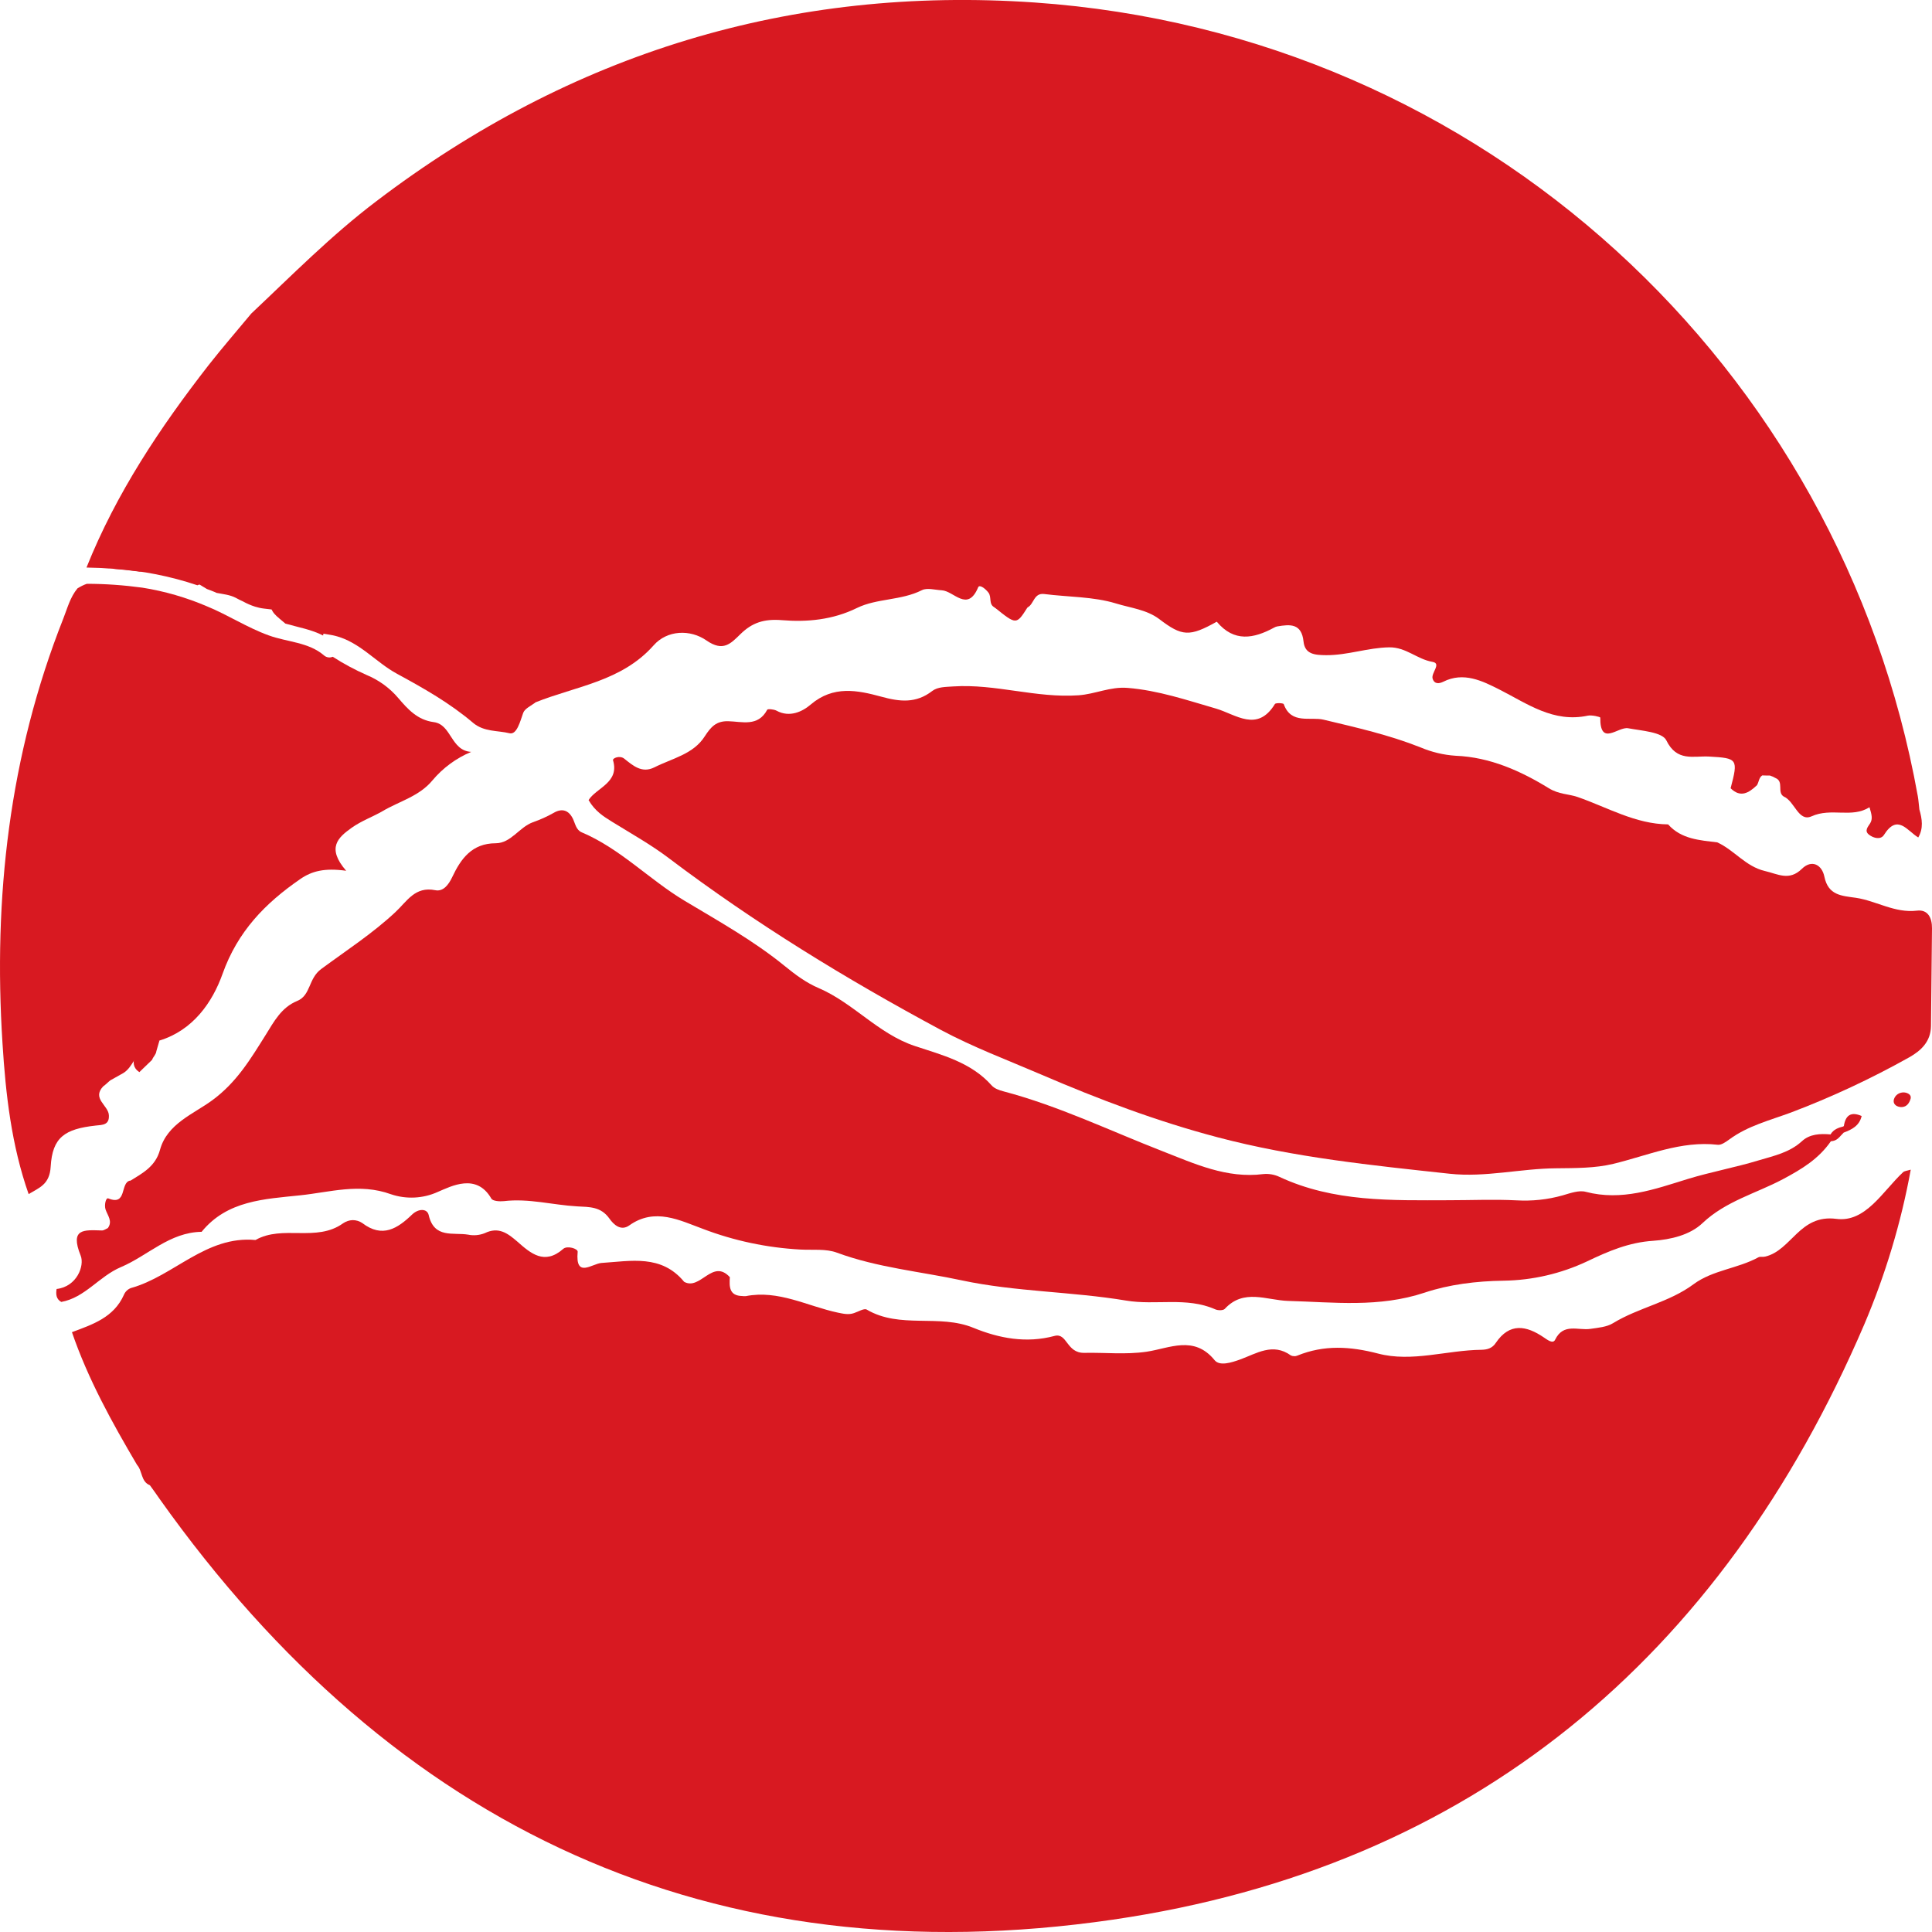 <svg width="17" height="17" viewBox="0 0 17 17" fill="none" xmlns="http://www.w3.org/2000/svg">
<path d="M16.889 7.123C16.884 7.084 16.882 7.044 16.875 7.005C16.198 3.239 13.063 0.297 9.104 0.022C6.96 -0.126 5.025 0.467 3.311 1.771C2.916 2.07 2.57 2.421 2.211 2.759C2.086 2.91 1.958 3.057 1.837 3.211C1.408 3.762 1.022 4.341 0.761 4.994C0.918 4.996 1.074 5.009 1.229 5.03C1.4 5.003 1.57 5.007 1.735 5.131C1.764 5.148 1.792 5.166 1.821 5.183C1.845 5.192 1.868 5.2 1.891 5.21C1.896 5.212 1.901 5.215 1.906 5.217C1.963 5.228 2.021 5.233 2.074 5.26C2.095 5.271 2.116 5.283 2.138 5.292C2.172 5.311 2.207 5.326 2.244 5.338C2.27 5.346 2.296 5.352 2.323 5.355C2.365 5.361 2.407 5.365 2.45 5.366C2.687 5.364 2.9 5.539 3.142 5.476C3.423 5.403 3.571 5.535 3.663 5.774C3.773 6.059 4.127 6.073 4.272 6.329C4.306 6.389 4.446 6.365 4.513 6.295C4.571 6.234 4.643 6.213 4.712 6.18C5.069 6.037 5.47 5.996 5.751 5.679C5.87 5.543 6.074 5.536 6.217 5.636C6.363 5.737 6.429 5.664 6.515 5.58C6.618 5.479 6.722 5.444 6.881 5.457C7.1 5.475 7.327 5.455 7.542 5.349C7.717 5.264 7.93 5.285 8.112 5.193C8.158 5.17 8.228 5.191 8.286 5.194C8.393 5.199 8.513 5.392 8.607 5.168C8.619 5.139 8.672 5.181 8.697 5.214C8.728 5.253 8.697 5.316 8.75 5.344C8.847 5.404 8.944 5.376 9.041 5.345C9.099 5.317 9.095 5.215 9.189 5.227C9.4 5.254 9.62 5.249 9.82 5.31C9.946 5.349 10.09 5.364 10.2 5.447C10.401 5.6 10.465 5.606 10.709 5.469L10.708 5.472C10.859 5.652 11.031 5.62 11.21 5.523C11.219 5.518 11.228 5.514 11.238 5.512C11.351 5.493 11.453 5.483 11.47 5.645C11.482 5.759 11.572 5.764 11.67 5.765C11.858 5.766 12.035 5.699 12.224 5.696C12.372 5.694 12.469 5.801 12.605 5.824C12.687 5.838 12.59 5.922 12.606 5.972C12.622 6.022 12.664 6.016 12.699 5.999C12.879 5.908 13.046 5.993 13.191 6.066C13.44 6.192 13.668 6.362 13.972 6.297C14.007 6.29 14.081 6.308 14.081 6.314C14.079 6.573 14.237 6.392 14.326 6.408C14.444 6.43 14.626 6.441 14.662 6.514C14.755 6.705 14.9 6.65 15.037 6.657C15.29 6.671 15.296 6.678 15.228 6.936C15.316 7.023 15.389 6.976 15.46 6.909C15.477 6.881 15.476 6.844 15.506 6.823C15.527 6.824 15.551 6.824 15.574 6.824C15.591 6.83 15.608 6.837 15.623 6.846C15.699 6.877 15.635 6.97 15.694 7.008C15.792 7.049 15.824 7.235 15.94 7.183C16.115 7.104 16.293 7.202 16.45 7.103C16.47 7.169 16.479 7.206 16.456 7.244C16.437 7.275 16.402 7.31 16.445 7.344C16.485 7.376 16.549 7.391 16.577 7.347C16.697 7.156 16.782 7.311 16.879 7.369C16.926 7.289 16.913 7.206 16.889 7.123Z" fill="#D81921"/>
<path d="M1.206 12.89C0.985 12.515 0.775 12.136 0.633 11.722C0.815 11.654 1.001 11.593 1.09 11.394C1.101 11.367 1.123 11.345 1.151 11.334C1.53 11.229 1.812 10.871 2.248 10.911C2.488 10.775 2.784 10.933 3.019 10.764C3.044 10.747 3.073 10.737 3.103 10.736C3.134 10.736 3.163 10.745 3.188 10.762C3.365 10.897 3.499 10.809 3.626 10.687C3.681 10.634 3.758 10.632 3.772 10.691C3.82 10.901 3.988 10.842 4.12 10.864C4.168 10.874 4.219 10.869 4.265 10.851C4.386 10.792 4.465 10.85 4.551 10.924C4.669 11.028 4.79 11.135 4.956 10.989C4.991 10.958 5.086 10.987 5.083 11.015C5.061 11.252 5.21 11.119 5.292 11.113C5.552 11.096 5.82 11.036 6.02 11.279C6.163 11.358 6.269 11.071 6.422 11.238C6.417 11.321 6.415 11.402 6.532 11.404C6.542 11.405 6.552 11.406 6.562 11.405C6.85 11.348 7.104 11.493 7.372 11.55C7.422 11.56 7.466 11.571 7.515 11.554C7.552 11.542 7.603 11.51 7.626 11.523C7.92 11.696 8.263 11.559 8.566 11.684C8.791 11.776 9.03 11.822 9.279 11.755C9.392 11.725 9.382 11.907 9.541 11.904C9.721 11.9 9.904 11.921 10.089 11.894C10.291 11.864 10.507 11.746 10.688 11.969C10.732 12.022 10.833 11.991 10.913 11.962C11.056 11.91 11.2 11.812 11.359 11.927C11.368 11.931 11.377 11.933 11.387 11.933C11.397 11.934 11.407 11.932 11.416 11.928C11.65 11.833 11.878 11.846 12.125 11.91C12.424 11.989 12.731 11.88 13.036 11.877C13.086 11.876 13.131 11.864 13.162 11.816C13.283 11.637 13.43 11.663 13.584 11.768C13.617 11.79 13.665 11.828 13.684 11.788C13.757 11.639 13.886 11.709 13.994 11.693C14.062 11.683 14.138 11.677 14.193 11.643C14.419 11.505 14.687 11.46 14.902 11.3C15.071 11.175 15.291 11.163 15.473 11.063C15.489 11.055 15.513 11.062 15.532 11.057C15.765 11.002 15.834 10.683 16.158 10.725C16.416 10.759 16.566 10.482 16.745 10.315C16.757 10.303 16.781 10.302 16.813 10.292C16.728 10.759 16.59 11.216 16.404 11.654C15.145 14.589 12.953 16.429 9.795 16.891C6.278 17.405 3.466 16.092 1.405 13.19C1.377 13.149 1.348 13.109 1.319 13.069C1.239 13.037 1.254 12.943 1.206 12.89Z" fill="#D81921"/>
<path d="M15.11 7.412C15.259 7.479 15.359 7.624 15.529 7.664C15.643 7.69 15.743 7.755 15.855 7.645C15.943 7.559 16.032 7.61 16.053 7.714C16.087 7.879 16.204 7.882 16.331 7.9C16.511 7.927 16.672 8.036 16.867 8.013C16.963 8.001 17.001 8.075 17 8.169C16.996 8.456 16.995 8.742 16.991 9.029C16.989 9.164 16.905 9.245 16.797 9.305C16.463 9.492 16.116 9.654 15.757 9.79C15.573 9.858 15.38 9.906 15.218 10.025C15.187 10.047 15.147 10.077 15.115 10.073C14.79 10.036 14.499 10.168 14.195 10.241C14.034 10.28 13.861 10.278 13.694 10.28C13.38 10.282 13.07 10.362 12.756 10.328C12.072 10.254 11.389 10.185 10.717 10.008C10.178 9.866 9.668 9.673 9.159 9.454C8.863 9.327 8.562 9.214 8.278 9.062C7.445 8.615 6.641 8.122 5.885 7.551C5.728 7.432 5.554 7.335 5.386 7.231C5.31 7.184 5.235 7.137 5.179 7.04C5.248 6.931 5.453 6.887 5.394 6.689C5.389 6.672 5.452 6.644 5.492 6.675C5.57 6.737 5.648 6.807 5.758 6.752C5.914 6.673 6.102 6.637 6.202 6.478C6.256 6.395 6.302 6.344 6.407 6.346C6.529 6.349 6.67 6.398 6.751 6.245C6.756 6.236 6.809 6.241 6.832 6.253C6.948 6.317 7.062 6.261 7.134 6.199C7.333 6.03 7.544 6.073 7.754 6.13C7.917 6.175 8.06 6.191 8.203 6.08C8.252 6.043 8.32 6.045 8.389 6.04C8.76 6.016 9.117 6.144 9.489 6.118C9.637 6.108 9.769 6.04 9.923 6.053C10.193 6.075 10.444 6.161 10.7 6.235C10.874 6.286 11.063 6.448 11.218 6.195C11.225 6.183 11.293 6.186 11.296 6.196C11.361 6.377 11.53 6.304 11.648 6.333C11.937 6.402 12.224 6.467 12.501 6.577C12.598 6.618 12.702 6.643 12.808 6.65C13.112 6.662 13.383 6.785 13.627 6.935C13.718 6.991 13.801 6.985 13.882 7.013C14.144 7.104 14.39 7.251 14.678 7.254C14.794 7.384 14.954 7.393 15.11 7.412Z" fill="#D81921"/>
<path d="M0.539 11.456C0.493 11.43 0.491 11.387 0.498 11.342C0.678 11.321 0.745 11.136 0.71 11.049C0.612 10.806 0.741 10.823 0.896 10.827C0.913 10.828 0.931 10.814 0.949 10.806C0.993 10.746 0.947 10.696 0.929 10.643C0.916 10.604 0.931 10.536 0.953 10.545C1.122 10.614 1.054 10.404 1.146 10.388L1.143 10.392C1.254 10.323 1.368 10.265 1.408 10.117C1.471 9.887 1.704 9.802 1.867 9.682C2.084 9.523 2.206 9.316 2.338 9.106C2.412 8.987 2.476 8.865 2.614 8.808C2.737 8.758 2.711 8.611 2.827 8.526C3.045 8.365 3.278 8.214 3.478 8.027C3.581 7.932 3.65 7.797 3.83 7.833C3.898 7.847 3.946 7.789 3.98 7.716C4.055 7.557 4.153 7.42 4.362 7.42C4.497 7.419 4.567 7.28 4.689 7.235C4.752 7.213 4.813 7.186 4.871 7.153C4.946 7.109 5.004 7.129 5.041 7.204C5.062 7.248 5.069 7.303 5.119 7.324C5.457 7.467 5.711 7.738 6.022 7.925C6.322 8.105 6.633 8.278 6.906 8.501C6.999 8.577 7.095 8.648 7.203 8.694C7.509 8.825 7.728 9.097 8.05 9.204C8.291 9.284 8.544 9.347 8.725 9.55C8.749 9.578 8.792 9.593 8.83 9.603C9.315 9.731 9.765 9.949 10.23 10.13C10.509 10.239 10.795 10.372 11.115 10.331C11.165 10.326 11.215 10.335 11.259 10.356C11.736 10.578 12.244 10.562 12.75 10.561C12.947 10.561 13.145 10.552 13.342 10.562C13.48 10.57 13.618 10.556 13.751 10.518C13.817 10.499 13.893 10.471 13.953 10.487C14.27 10.57 14.557 10.465 14.851 10.374C15.058 10.311 15.272 10.272 15.479 10.209C15.61 10.17 15.747 10.141 15.855 10.042C15.924 9.978 16.016 9.974 16.107 9.982C16.125 9.994 16.131 10.007 16.127 10.02C16.122 10.034 16.117 10.041 16.111 10.041C16.003 10.197 15.857 10.286 15.686 10.377C15.452 10.501 15.185 10.569 14.981 10.762C14.871 10.867 14.702 10.907 14.546 10.918C14.334 10.932 14.155 11.008 13.963 11.1C13.735 11.207 13.486 11.265 13.232 11.269C12.99 11.272 12.748 11.303 12.536 11.374C12.133 11.508 11.736 11.458 11.334 11.447C11.144 11.441 10.944 11.336 10.777 11.517C10.763 11.532 10.717 11.532 10.693 11.521C10.44 11.409 10.169 11.488 9.909 11.444C9.429 11.364 8.934 11.367 8.462 11.266C8.098 11.188 7.721 11.154 7.366 11.023C7.268 10.986 7.151 11.001 7.043 10.995C6.749 10.979 6.46 10.918 6.185 10.813C5.985 10.74 5.763 10.622 5.538 10.782C5.463 10.836 5.399 10.775 5.362 10.722C5.287 10.617 5.19 10.621 5.078 10.615C4.864 10.603 4.652 10.543 4.434 10.569C4.397 10.573 4.335 10.569 4.323 10.546C4.192 10.319 3.97 10.438 3.852 10.488C3.722 10.547 3.574 10.554 3.439 10.508C3.163 10.408 2.902 10.491 2.639 10.518C2.329 10.551 1.999 10.562 1.774 10.839C1.492 10.843 1.301 11.049 1.065 11.149C0.871 11.231 0.749 11.418 0.539 11.456Z" fill="#D81921"/>
<path d="M4.466 6.258C4.316 6.337 4.221 6.301 4.182 6.133C4.148 5.985 4.073 5.935 3.936 5.941C3.835 5.945 3.754 5.918 3.762 5.797C3.77 5.669 3.646 5.62 3.608 5.52C3.548 5.363 3.442 5.323 3.277 5.376C3.095 5.434 2.907 5.435 2.732 5.338C2.621 5.276 2.503 5.289 2.385 5.292C2.367 5.386 2.439 5.423 2.511 5.487C2.629 5.521 2.74 5.539 2.843 5.592C2.845 5.587 2.844 5.582 2.846 5.576C2.894 5.584 2.923 5.588 2.95 5.595C3.167 5.65 3.307 5.828 3.494 5.929C3.728 6.056 3.959 6.187 4.161 6.359C4.259 6.442 4.378 6.426 4.483 6.452C4.548 6.468 4.577 6.347 4.604 6.272C4.619 6.233 4.675 6.21 4.712 6.18C4.618 6.17 4.546 6.216 4.466 6.258Z" fill="#D81921"/>
<path d="M3.816 6.354C3.673 6.335 3.588 6.24 3.506 6.144C3.43 6.054 3.334 5.984 3.225 5.939C3.122 5.893 3.022 5.84 2.928 5.779C2.915 5.784 2.901 5.787 2.887 5.784C2.874 5.782 2.861 5.776 2.851 5.767C2.715 5.65 2.527 5.65 2.365 5.591C2.176 5.523 2.008 5.412 1.823 5.336C1.641 5.258 1.449 5.202 1.253 5.171C1.091 5.149 0.927 5.137 0.764 5.137C0.735 5.147 0.708 5.161 0.682 5.177C0.617 5.255 0.593 5.352 0.557 5.443C0.081 6.646 -0.06 7.899 0.022 9.181C0.05 9.63 0.101 10.078 0.252 10.507C0.346 10.45 0.437 10.423 0.446 10.265C0.461 10.007 0.57 9.934 0.842 9.904C0.904 9.898 0.963 9.899 0.958 9.813C0.954 9.726 0.807 9.668 0.907 9.56L0.907 9.56C0.93 9.544 0.949 9.523 0.971 9.506C1.009 9.485 1.047 9.464 1.085 9.442C1.17 9.39 1.186 9.278 1.273 9.227C1.32 9.21 1.358 9.177 1.403 9.156C1.698 9.066 1.869 8.82 1.958 8.57C2.091 8.196 2.333 7.948 2.642 7.735C2.745 7.664 2.856 7.636 3.046 7.662C2.871 7.46 2.975 7.369 3.094 7.284C3.179 7.223 3.283 7.186 3.367 7.137C3.512 7.051 3.689 7.007 3.804 6.868C3.896 6.758 4.014 6.671 4.146 6.616C3.965 6.605 3.974 6.374 3.816 6.354Z" fill="#D81921"/>
<path d="M1.194 9.157L1.403 9.156L1.376 9.249C1.373 9.279 1.348 9.298 1.338 9.326L1.226 9.434C1.109 9.354 1.242 9.245 1.194 9.157Z" fill="#D81921"/>
<path d="M8.751 5.344C8.848 5.353 8.945 5.256 9.041 5.345C8.943 5.499 8.943 5.499 8.751 5.344Z" fill="#D81921"/>
<path d="M16.224 9.911C16.238 9.815 16.285 9.778 16.381 9.82C16.361 9.906 16.295 9.939 16.223 9.966C16.204 9.953 16.198 9.941 16.205 9.929C16.211 9.917 16.218 9.911 16.224 9.911Z" fill="#D81921"/>
<path d="M16.808 9.679C16.794 9.718 16.767 9.745 16.722 9.741C16.674 9.736 16.649 9.702 16.67 9.66C16.679 9.642 16.694 9.628 16.712 9.62C16.731 9.612 16.751 9.61 16.771 9.615C16.798 9.623 16.825 9.64 16.808 9.679Z" fill="#D81921"/>
<path d="M16.224 9.911C16.223 9.929 16.223 9.948 16.223 9.966C16.19 9.997 16.166 10.042 16.111 10.041C16.107 10.022 16.106 10.002 16.107 9.982C16.134 9.937 16.177 9.922 16.224 9.911Z" fill="#D81921"/>
<path d="M1.737 5.15C1.762 5.142 1.784 5.127 1.801 5.107C1.679 4.988 1.508 4.969 1.365 4.893C1.269 5.005 1.124 4.972 1.001 5.005C1.252 5.021 1.499 5.07 1.737 5.15Z" fill="#D81921"/>
<path d="M13.413 6.01C13.399 6.02 13.385 6.038 13.373 6.037C13.367 6.037 13.36 6.035 13.355 6.032C13.349 6.029 13.345 6.024 13.342 6.018C13.339 6.012 13.338 6.006 13.339 6C13.339 5.993 13.342 5.987 13.346 5.982C13.352 5.976 13.359 5.971 13.367 5.969C13.374 5.966 13.383 5.965 13.391 5.967C13.402 5.972 13.406 5.995 13.413 6.01Z" fill="#D81921"/>
<path d="M10.989 5.472C10.979 5.495 10.962 5.501 10.944 5.484C10.934 5.47 10.925 5.454 10.92 5.437C10.936 5.433 10.957 5.42 10.968 5.426C10.98 5.432 10.982 5.456 10.989 5.472Z" fill="#D81921"/>
<path d="M10.71 5.469C10.682 5.472 10.655 5.472 10.628 5.469C10.605 5.465 10.564 5.447 10.565 5.439C10.57 5.409 10.6 5.401 10.628 5.404C10.669 5.408 10.688 5.442 10.708 5.472L10.71 5.469Z" fill="#D81921"/>
<path d="M8.571 11.805C8.563 11.802 8.552 11.802 8.549 11.796C8.541 11.78 8.551 11.77 8.574 11.773C8.58 11.774 8.585 11.784 8.591 11.79L8.571 11.805Z" fill="#D81921"/>
<path d="M1.143 10.392L1.186 10.414C1.14 10.455 1.155 10.403 1.146 10.388L1.143 10.392Z" fill="#D81921"/>
</svg>

